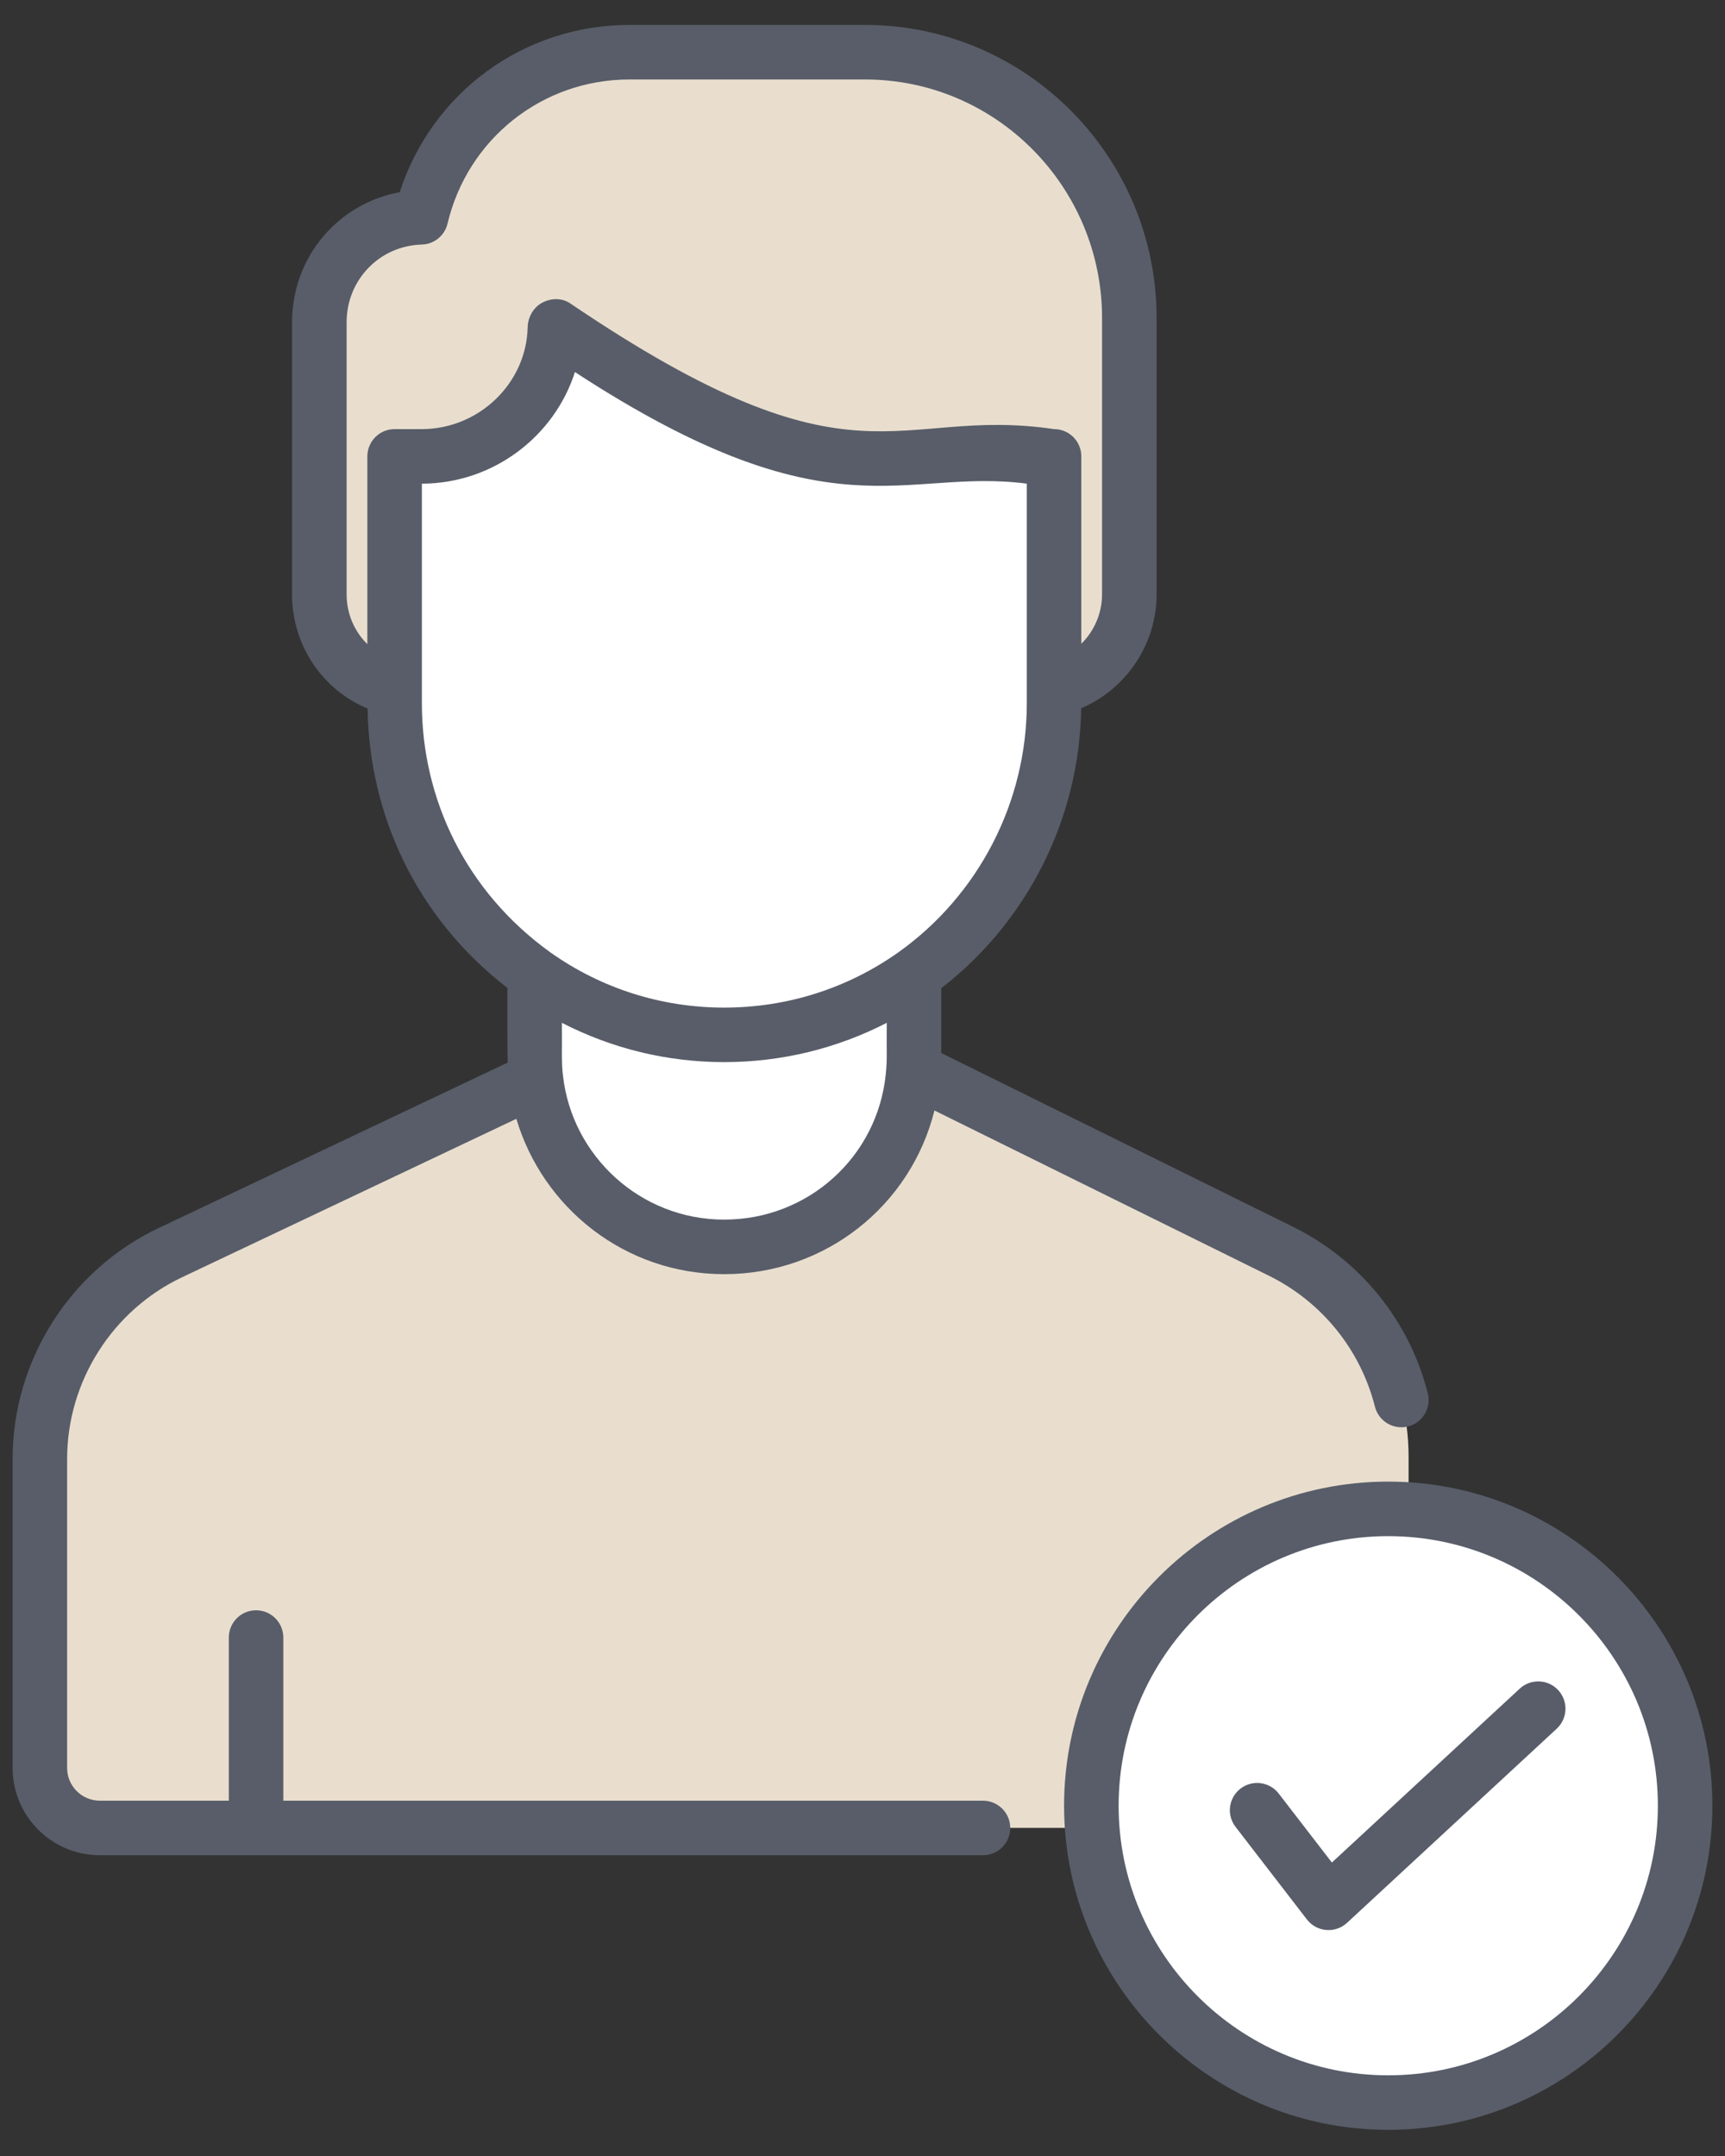 <svg width="48" height="60" viewBox="0 0 48 60" fill="none" xmlns="http://www.w3.org/2000/svg">
<rect x="0" y="0" width="48" height="60" fill="#333333" stroke="none"/>
<path d="M1.112 40.6V49.2C1.112 50.121 1.859 50.868 2.781 50.868H37.525C38.447 50.868 39.195 50.121 39.195 49.2V40.527C39.195 38.11 37.823 35.902 35.654 34.83L25.819 29.967H15.067L4.747 34.857C2.527 35.909 1.112 38.145 1.112 40.6Z" fill="#E9DECE"/>
<path d="M25.432 24.377V29.427C25.432 32.34 23.069 34.701 20.154 34.701C17.238 34.701 14.875 32.34 14.875 29.427V24.377H25.432Z" fill="white"/>
<path d="M38.629 58.514C43.192 58.514 46.89 54.815 46.89 50.252C46.89 45.69 43.192 41.991 38.629 41.991C34.067 41.991 30.368 45.69 30.368 50.252C30.368 54.815 34.067 58.514 38.629 58.514Z" fill="white"/>
<path d="M31.422 8.852V16.535C31.422 18.023 30.224 19.229 28.746 19.23L11.562 19.234C10.083 19.235 8.884 18.028 8.884 16.539V8.971C8.884 7.381 10.145 6.09 11.712 6.051C12.338 3.414 14.698 1.453 17.511 1.453H24.072C28.131 1.453 31.422 4.766 31.422 8.852Z" fill="#E9DECE"/>
<path d="M29.328 12.701V19.564C29.328 24.664 25.221 28.799 20.154 28.799C15.087 28.799 10.979 24.664 10.979 19.564V12.701H11.733C13.723 12.701 15.402 11.122 15.443 9.119C15.443 9.103 15.444 9.087 15.444 9.071C18.535 11.168 21.671 13.009 25.18 12.74C25.441 12.72 25.702 12.701 25.964 12.701L29.328 12.701Z" fill="white"/>
<path d="M2.779 51.63H27.352C27.771 51.63 28.111 51.29 28.111 50.871C28.111 50.452 27.771 50.112 27.352 50.112H7.884V45.572C7.884 45.153 7.544 44.813 7.125 44.813C6.706 44.813 6.367 45.153 6.367 45.572V50.112H2.779C2.277 50.112 1.868 49.704 1.868 49.202V40.6C1.868 38.448 3.125 36.463 5.071 35.543L14.368 31.136C15.104 33.607 17.38 35.459 20.152 35.459C22.968 35.459 25.343 33.55 26.002 30.904L35.318 35.507C36.786 36.235 37.857 37.562 38.259 39.147C38.346 39.491 38.655 39.72 38.994 39.72C39.056 39.72 39.118 39.712 39.181 39.697C39.587 39.594 39.833 39.181 39.73 38.775C39.22 36.76 37.857 35.073 35.992 34.147L26.192 29.305V27.501C28.6 25.638 30.041 22.764 30.085 19.71C31.33 19.181 32.184 17.934 32.184 16.538V8.853C32.184 4.354 28.546 0.694 24.074 0.694H17.512C14.569 0.694 12.015 2.582 11.123 5.349C9.404 5.662 8.127 7.155 8.127 8.968V16.538C8.127 17.959 8.967 19.192 10.229 19.719C10.273 22.66 11.567 25.518 14.119 27.494C14.121 28.094 14.113 28.976 14.127 29.571L4.422 34.172C1.948 35.34 0.351 37.864 0.351 40.6V49.202C0.351 50.541 1.44 51.63 2.779 51.63ZM20.152 33.941C17.817 33.941 15.922 32.171 15.667 29.947C15.618 29.546 15.643 29.302 15.636 28.465C17.027 29.181 18.564 29.558 20.152 29.558C21.743 29.558 23.282 29.181 24.675 28.465C24.667 29.34 24.692 29.467 24.648 29.889C24.416 32.199 22.483 33.941 20.152 33.941ZM9.645 8.968C9.645 7.787 10.563 6.838 11.736 6.806C12.079 6.797 12.374 6.558 12.453 6.223C13.013 3.861 15.094 2.212 17.512 2.212H24.074C27.709 2.212 30.666 5.191 30.666 8.852V16.538C30.666 17.069 30.447 17.562 30.089 17.916V12.701C30.089 12.282 29.75 11.942 29.331 11.942C24.865 11.283 23.898 13.885 15.867 8.443C15.637 8.287 15.341 8.293 15.093 8.421C14.847 8.549 14.689 8.825 14.683 9.103C14.65 10.669 13.326 11.942 11.733 11.942H10.98C10.561 11.942 10.222 12.282 10.222 12.701V17.926C9.861 17.573 9.645 17.08 9.645 16.538L9.645 8.968ZM11.739 19.567C11.739 17.526 11.739 15.494 11.739 13.46C13.722 13.457 15.427 12.145 15.998 10.354C23.161 15.031 25.113 13.007 28.572 13.46V19.567C28.572 22.318 27.234 24.912 24.995 26.505C23.575 27.509 21.9 28.041 20.152 28.041C18.409 28.041 16.736 27.51 15.32 26.508C12.952 24.806 11.739 22.225 11.739 19.567Z" fill="#585D69"/>
<path d="M29.609 50.252C29.609 55.226 33.656 59.272 38.629 59.272C43.603 59.272 47.649 55.226 47.649 50.252C47.649 45.279 43.603 41.232 38.629 41.232C33.656 41.232 29.609 45.279 29.609 50.252ZM46.132 50.252C46.132 54.389 42.766 57.755 38.629 57.755C34.492 57.755 31.127 54.389 31.127 50.252C31.127 46.116 34.492 42.75 38.629 42.75C42.766 42.75 46.132 46.116 46.132 50.252Z" fill="#585D69"/>
<path d="M35.582 49.914C35.326 49.582 34.849 49.521 34.518 49.776C34.186 50.032 34.124 50.508 34.38 50.84L36.366 53.417C36.64 53.772 37.156 53.813 37.483 53.511L43.318 48.108C43.625 47.823 43.644 47.343 43.359 47.036C43.075 46.728 42.595 46.71 42.287 46.995L37.061 51.833L35.582 49.914Z" fill="#585D69"/>
</svg>
